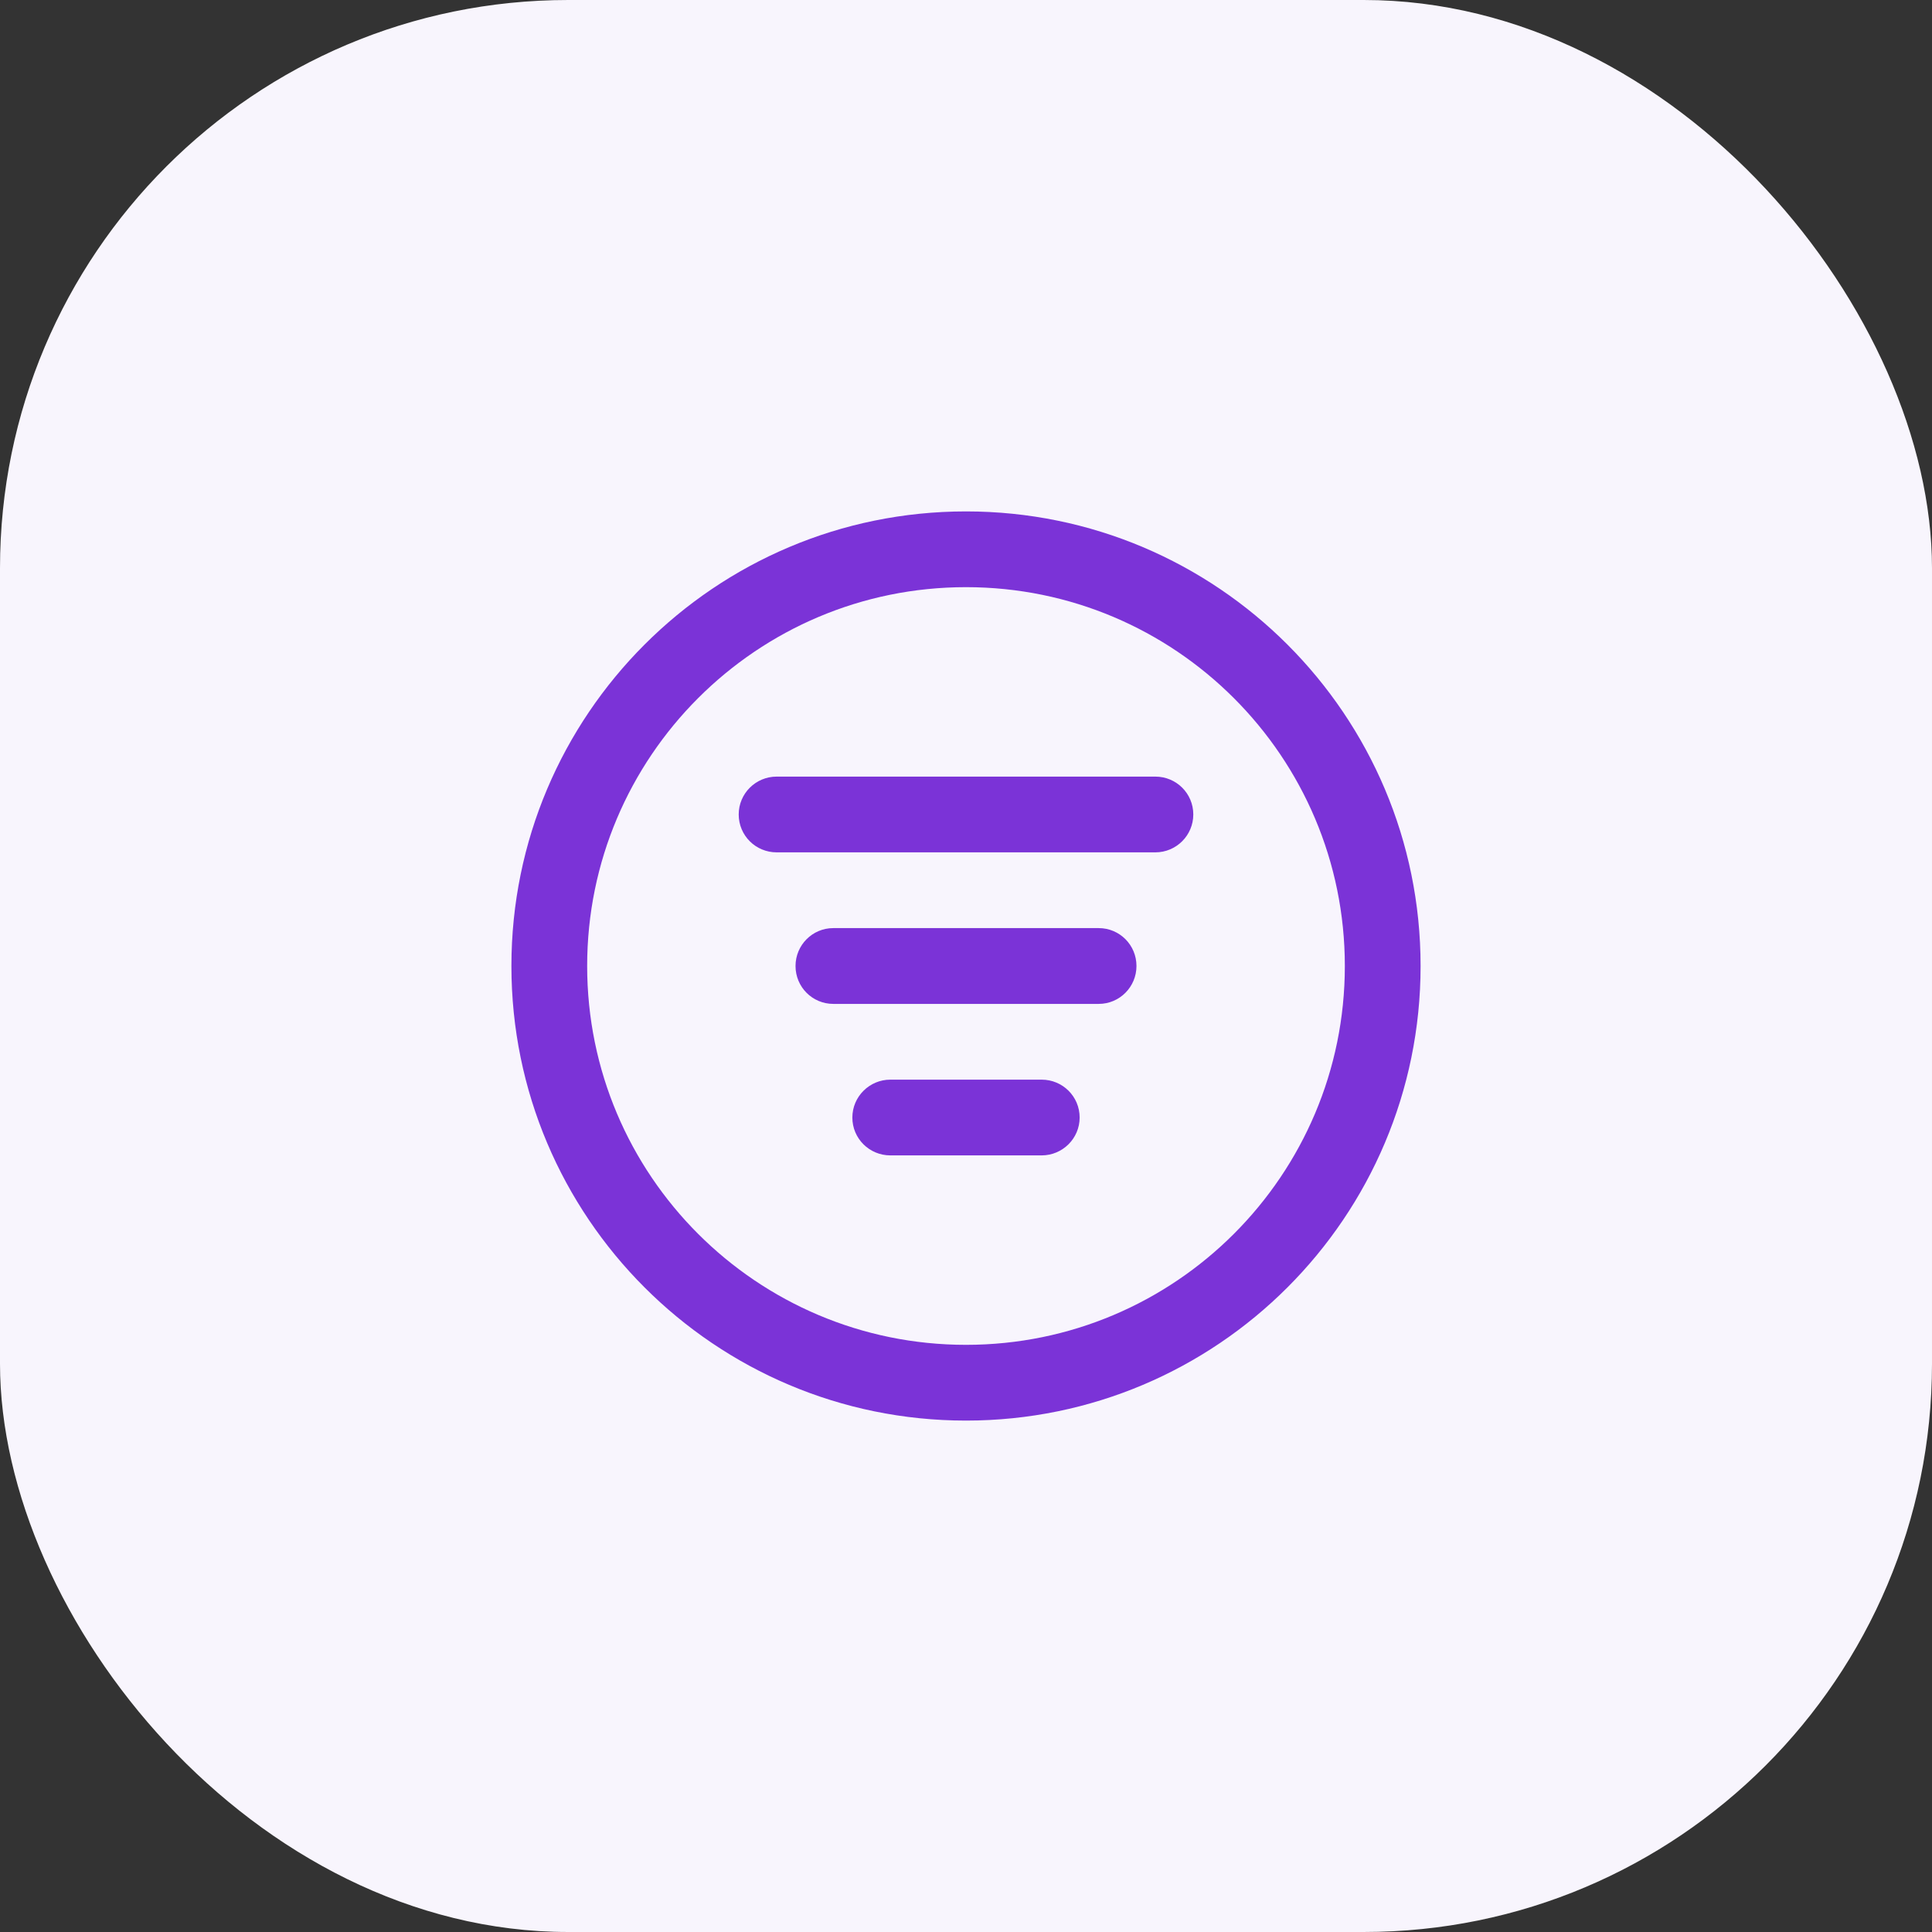 <svg width="34" height="34" viewBox="0 0 34 34" fill="none" xmlns="http://www.w3.org/2000/svg">
<rect x="0" y="0" width="34" height="34" fill="#333333" stroke="none"/>
<rect width="34" height="34" rx="10" fill="#F8F5FD"/>
<path d="M17 25C12.582 25 9 21.418 9 17C9 12.582 12.582 9 17 9C21.418 9 25 12.582 25 17C25 21.418 21.418 25 17 25ZM17 23.667C20.682 23.667 23.667 20.682 23.667 17C23.667 13.318 20.682 10.333 17 10.333C13.318 10.333 10.333 13.318 10.333 17C10.333 20.682 13.318 23.667 17 23.667ZM13 14.333C13 13.965 13.299 13.667 13.668 13.667H20.332C20.701 13.667 21 13.963 21 14.333C21 14.701 20.701 15 20.332 15H13.668C13.299 15 13 14.704 13 14.333ZM14 17C14 16.632 14.297 16.333 14.665 16.333H19.335C19.702 16.333 20 16.629 20 17C20 17.368 19.703 17.667 19.335 17.667H14.665C14.298 17.667 14 17.371 14 17ZM15 19.667C15 19.299 15.301 19 15.669 19H18.331C18.7 19 19 19.296 19 19.667C19 20.035 18.699 20.333 18.331 20.333H15.669C15.3 20.333 15 20.037 15 19.667Z" fill="#7B33D7"/>
</svg>
